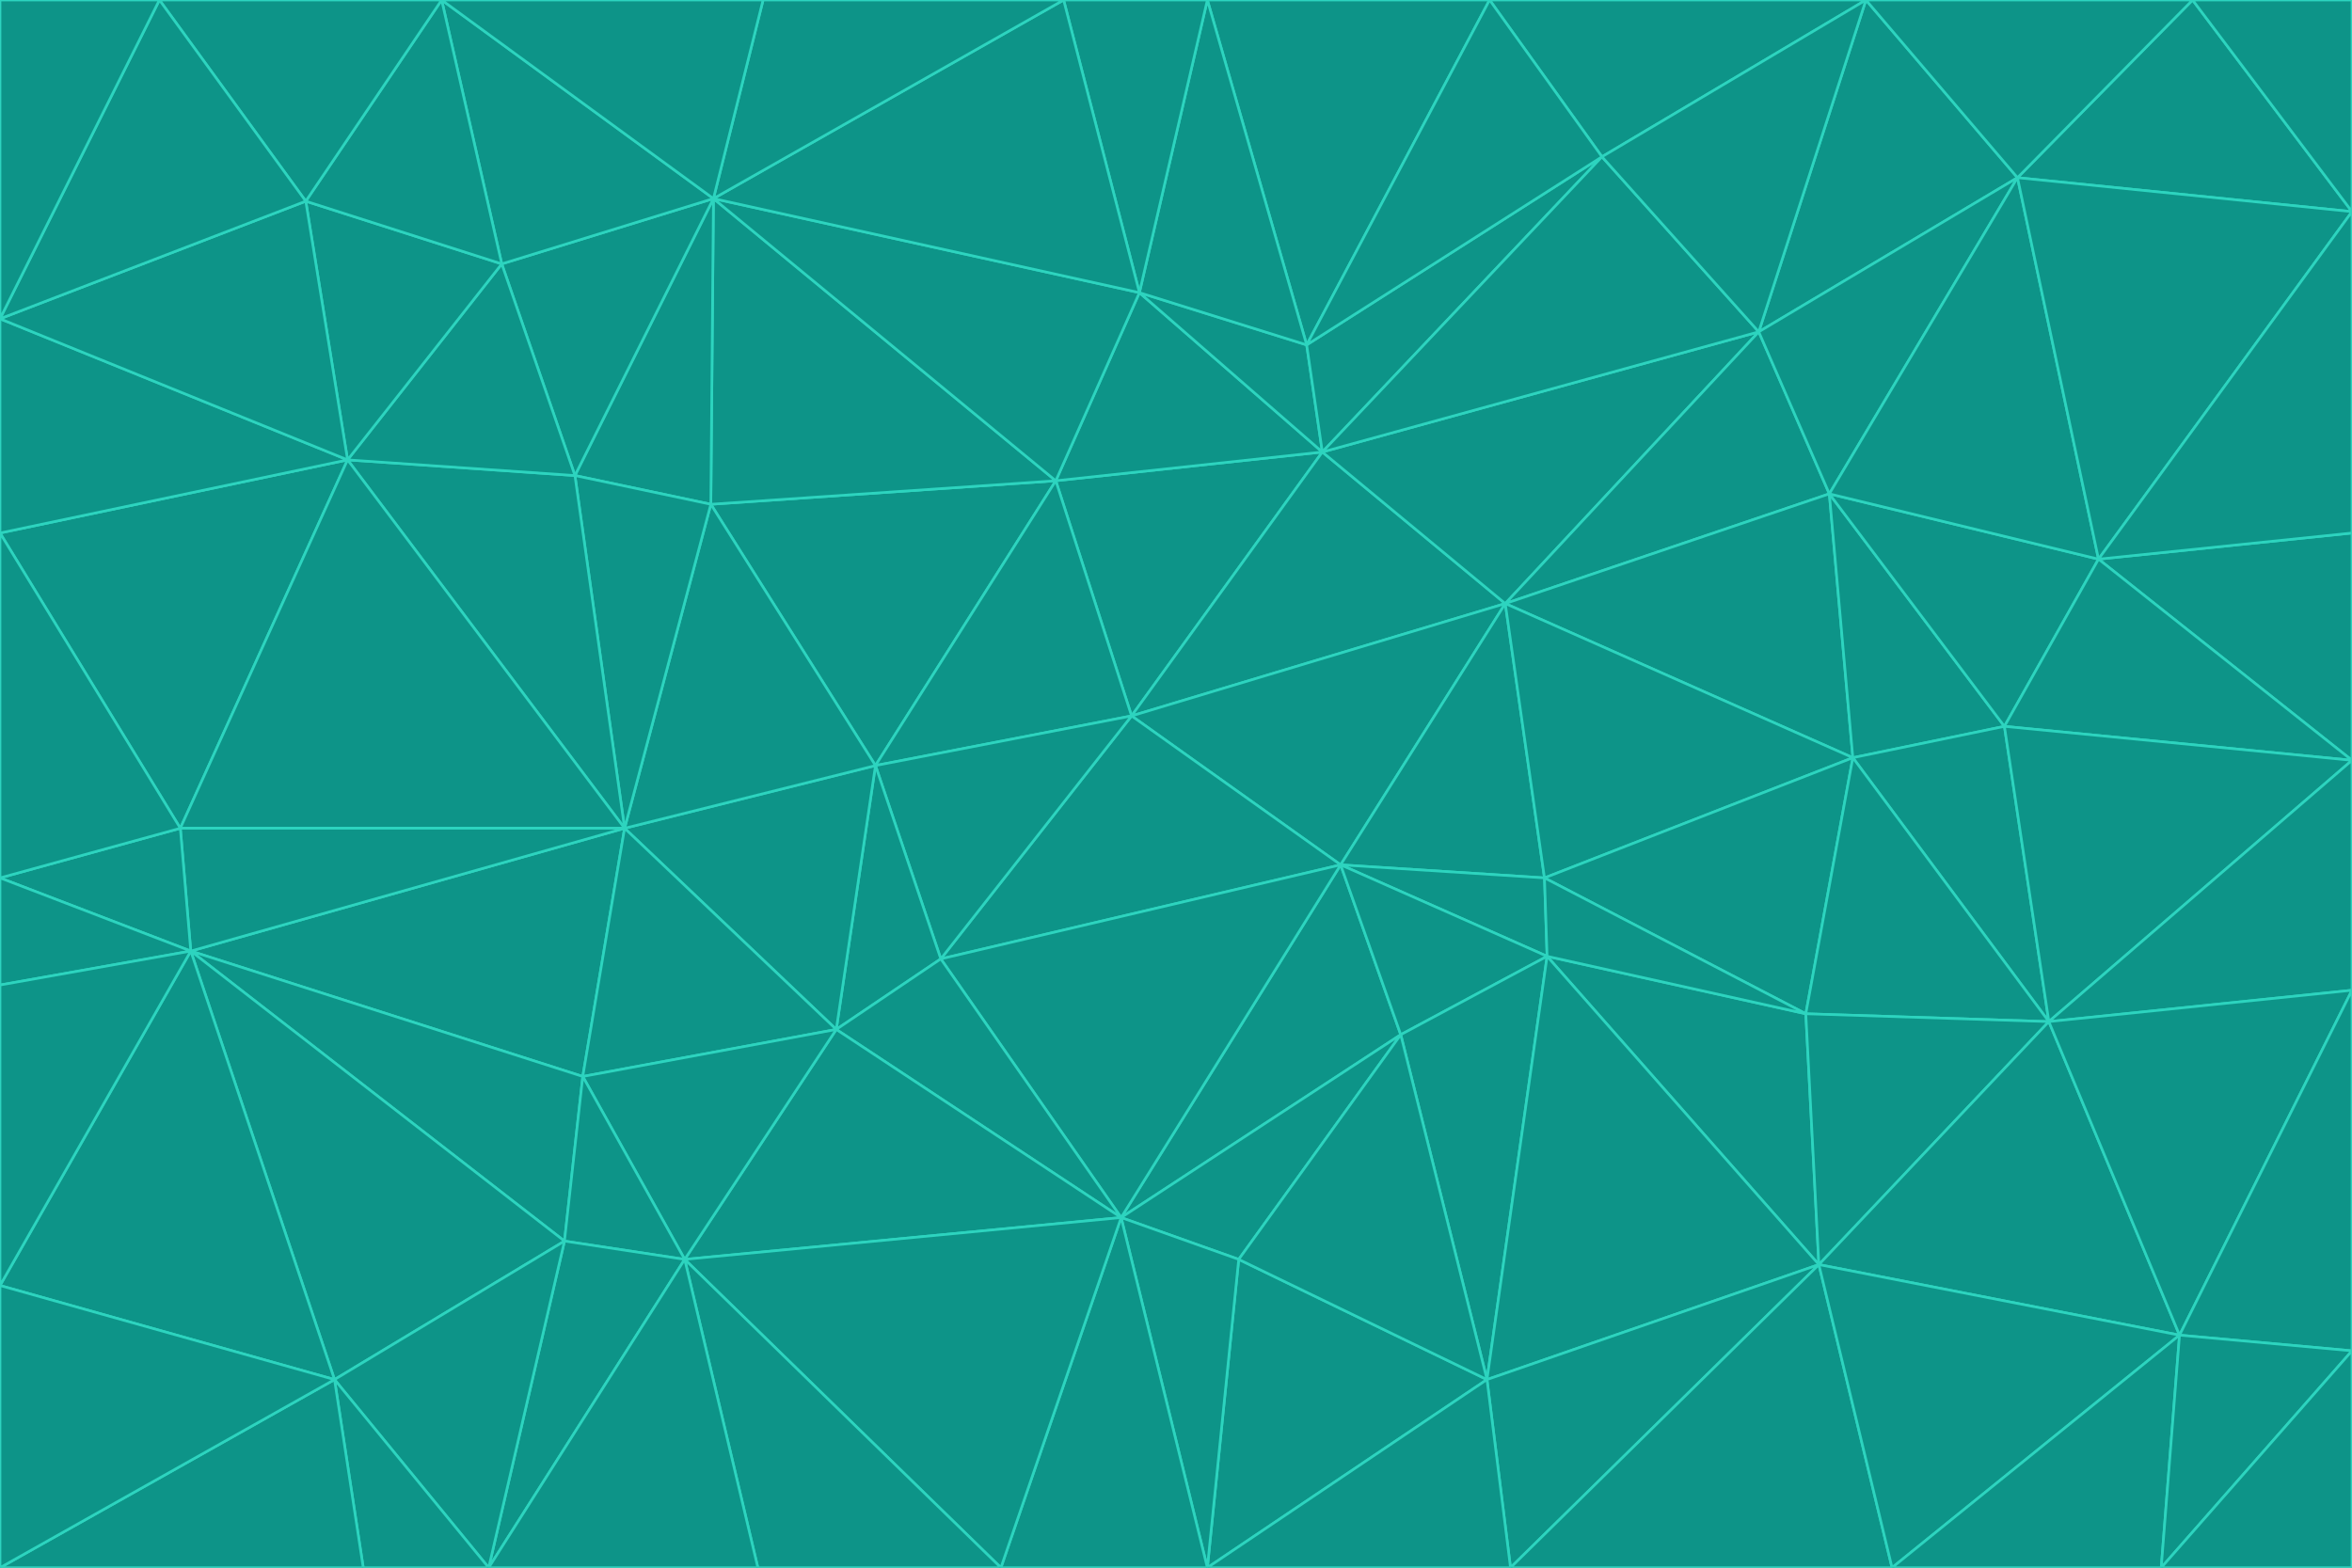 <svg id="visual" viewBox="0 0 900 600" width="900" height="600" xmlns="http://www.w3.org/2000/svg" xmlns:xlink="http://www.w3.org/1999/xlink" version="1.1"><g stroke-width="1" stroke-linejoin="bevel"><path d="M433 274L506 173L404 184Z" fill="#0d9488" stroke="#2dd4bf"></path><path d="M506 173L436 112L404 184Z" fill="#0d9488" stroke="#2dd4bf"></path><path d="M500 132L436 112L506 173Z" fill="#0d9488" stroke="#2dd4bf"></path><path d="M433 274L576 231L506 173Z" fill="#0d9488" stroke="#2dd4bf"></path><path d="M506 173L613 60L500 132Z" fill="#0d9488" stroke="#2dd4bf"></path><path d="M433 274L513 331L576 231Z" fill="#0d9488" stroke="#2dd4bf"></path><path d="M272 193L335 293L404 184Z" fill="#0d9488" stroke="#2dd4bf"></path><path d="M404 184L335 293L433 274Z" fill="#0d9488" stroke="#2dd4bf"></path><path d="M433 274L360 367L513 331Z" fill="#0d9488" stroke="#2dd4bf"></path><path d="M513 331L591 336L576 231Z" fill="#0d9488" stroke="#2dd4bf"></path><path d="M335 293L360 367L433 274Z" fill="#0d9488" stroke="#2dd4bf"></path><path d="M513 331L592 366L591 336Z" fill="#0d9488" stroke="#2dd4bf"></path><path d="M273 76L272 193L404 184Z" fill="#0d9488" stroke="#2dd4bf"></path><path d="M335 293L320 394L360 367Z" fill="#0d9488" stroke="#2dd4bf"></path><path d="M429 466L536 396L513 331Z" fill="#0d9488" stroke="#2dd4bf"></path><path d="M536 396L592 366L513 331Z" fill="#0d9488" stroke="#2dd4bf"></path><path d="M570 0L462 0L500 132Z" fill="#0d9488" stroke="#2dd4bf"></path><path d="M500 132L462 0L436 112Z" fill="#0d9488" stroke="#2dd4bf"></path><path d="M436 112L273 76L404 184Z" fill="#0d9488" stroke="#2dd4bf"></path><path d="M673 127L506 173L576 231Z" fill="#0d9488" stroke="#2dd4bf"></path><path d="M673 127L613 60L506 173Z" fill="#0d9488" stroke="#2dd4bf"></path><path d="M673 127L576 231L700 189Z" fill="#0d9488" stroke="#2dd4bf"></path><path d="M462 0L407 0L436 112Z" fill="#0d9488" stroke="#2dd4bf"></path><path d="M239 317L320 394L335 293Z" fill="#0d9488" stroke="#2dd4bf"></path><path d="M360 367L429 466L513 331Z" fill="#0d9488" stroke="#2dd4bf"></path><path d="M700 189L576 231L709 290Z" fill="#0d9488" stroke="#2dd4bf"></path><path d="M407 0L273 76L436 112Z" fill="#0d9488" stroke="#2dd4bf"></path><path d="M273 76L220 182L272 193Z" fill="#0d9488" stroke="#2dd4bf"></path><path d="M272 193L239 317L335 293Z" fill="#0d9488" stroke="#2dd4bf"></path><path d="M220 182L239 317L272 193Z" fill="#0d9488" stroke="#2dd4bf"></path><path d="M709 290L576 231L591 336Z" fill="#0d9488" stroke="#2dd4bf"></path><path d="M714 0L570 0L613 60Z" fill="#0d9488" stroke="#2dd4bf"></path><path d="M613 60L570 0L500 132Z" fill="#0d9488" stroke="#2dd4bf"></path><path d="M320 394L429 466L360 367Z" fill="#0d9488" stroke="#2dd4bf"></path><path d="M696 484L691 388L592 366Z" fill="#0d9488" stroke="#2dd4bf"></path><path d="M691 388L709 290L591 336Z" fill="#0d9488" stroke="#2dd4bf"></path><path d="M429 466L474 482L536 396Z" fill="#0d9488" stroke="#2dd4bf"></path><path d="M592 366L691 388L591 336Z" fill="#0d9488" stroke="#2dd4bf"></path><path d="M407 0L292 0L273 76Z" fill="#0d9488" stroke="#2dd4bf"></path><path d="M273 76L192 101L220 182Z" fill="#0d9488" stroke="#2dd4bf"></path><path d="M569 528L592 366L536 396Z" fill="#0d9488" stroke="#2dd4bf"></path><path d="M169 0L192 101L273 76Z" fill="#0d9488" stroke="#2dd4bf"></path><path d="M73 364L223 412L239 317Z" fill="#0d9488" stroke="#2dd4bf"></path><path d="M239 317L223 412L320 394Z" fill="#0d9488" stroke="#2dd4bf"></path><path d="M320 394L262 482L429 466Z" fill="#0d9488" stroke="#2dd4bf"></path><path d="M462 600L569 528L474 482Z" fill="#0d9488" stroke="#2dd4bf"></path><path d="M133 176L239 317L220 182Z" fill="#0d9488" stroke="#2dd4bf"></path><path d="M709 290L767 278L700 189Z" fill="#0d9488" stroke="#2dd4bf"></path><path d="M772 68L714 0L673 127Z" fill="#0d9488" stroke="#2dd4bf"></path><path d="M784 391L767 278L709 290Z" fill="#0d9488" stroke="#2dd4bf"></path><path d="M192 101L133 176L220 182Z" fill="#0d9488" stroke="#2dd4bf"></path><path d="M462 600L474 482L429 466Z" fill="#0d9488" stroke="#2dd4bf"></path><path d="M474 482L569 528L536 396Z" fill="#0d9488" stroke="#2dd4bf"></path><path d="M223 412L262 482L320 394Z" fill="#0d9488" stroke="#2dd4bf"></path><path d="M772 68L673 127L700 189Z" fill="#0d9488" stroke="#2dd4bf"></path><path d="M673 127L714 0L613 60Z" fill="#0d9488" stroke="#2dd4bf"></path><path d="M767 278L803 214L700 189Z" fill="#0d9488" stroke="#2dd4bf"></path><path d="M803 214L772 68L700 189Z" fill="#0d9488" stroke="#2dd4bf"></path><path d="M73 364L216 475L223 412Z" fill="#0d9488" stroke="#2dd4bf"></path><path d="M223 412L216 475L262 482Z" fill="#0d9488" stroke="#2dd4bf"></path><path d="M569 528L696 484L592 366Z" fill="#0d9488" stroke="#2dd4bf"></path><path d="M691 388L784 391L709 290Z" fill="#0d9488" stroke="#2dd4bf"></path><path d="M900 291L900 204L803 214Z" fill="#0d9488" stroke="#2dd4bf"></path><path d="M192 101L117 77L133 176Z" fill="#0d9488" stroke="#2dd4bf"></path><path d="M292 0L169 0L273 76Z" fill="#0d9488" stroke="#2dd4bf"></path><path d="M696 484L784 391L691 388Z" fill="#0d9488" stroke="#2dd4bf"></path><path d="M169 0L117 77L192 101Z" fill="#0d9488" stroke="#2dd4bf"></path><path d="M383 600L462 600L429 466Z" fill="#0d9488" stroke="#2dd4bf"></path><path d="M569 528L578 600L696 484Z" fill="#0d9488" stroke="#2dd4bf"></path><path d="M383 600L429 466L262 482Z" fill="#0d9488" stroke="#2dd4bf"></path><path d="M290 600L383 600L262 482Z" fill="#0d9488" stroke="#2dd4bf"></path><path d="M462 600L578 600L569 528Z" fill="#0d9488" stroke="#2dd4bf"></path><path d="M0 204L69 317L133 176Z" fill="#0d9488" stroke="#2dd4bf"></path><path d="M133 176L69 317L239 317Z" fill="#0d9488" stroke="#2dd4bf"></path><path d="M69 317L73 364L239 317Z" fill="#0d9488" stroke="#2dd4bf"></path><path d="M187 600L262 482L216 475Z" fill="#0d9488" stroke="#2dd4bf"></path><path d="M187 600L290 600L262 482Z" fill="#0d9488" stroke="#2dd4bf"></path><path d="M900 81L839 0L772 68Z" fill="#0d9488" stroke="#2dd4bf"></path><path d="M772 68L839 0L714 0Z" fill="#0d9488" stroke="#2dd4bf"></path><path d="M900 81L772 68L803 214Z" fill="#0d9488" stroke="#2dd4bf"></path><path d="M900 291L803 214L767 278Z" fill="#0d9488" stroke="#2dd4bf"></path><path d="M784 391L900 291L767 278Z" fill="#0d9488" stroke="#2dd4bf"></path><path d="M900 379L900 291L784 391Z" fill="#0d9488" stroke="#2dd4bf"></path><path d="M834 511L784 391L696 484Z" fill="#0d9488" stroke="#2dd4bf"></path><path d="M169 0L61 0L117 77Z" fill="#0d9488" stroke="#2dd4bf"></path><path d="M0 122L0 204L133 176Z" fill="#0d9488" stroke="#2dd4bf"></path><path d="M73 364L128 528L216 475Z" fill="#0d9488" stroke="#2dd4bf"></path><path d="M0 122L133 176L117 77Z" fill="#0d9488" stroke="#2dd4bf"></path><path d="M69 317L0 336L73 364Z" fill="#0d9488" stroke="#2dd4bf"></path><path d="M73 364L0 492L128 528Z" fill="#0d9488" stroke="#2dd4bf"></path><path d="M900 204L900 81L803 214Z" fill="#0d9488" stroke="#2dd4bf"></path><path d="M578 600L724 600L696 484Z" fill="#0d9488" stroke="#2dd4bf"></path><path d="M61 0L0 122L117 77Z" fill="#0d9488" stroke="#2dd4bf"></path><path d="M834 511L900 379L784 391Z" fill="#0d9488" stroke="#2dd4bf"></path><path d="M128 528L187 600L216 475Z" fill="#0d9488" stroke="#2dd4bf"></path><path d="M0 204L0 336L69 317Z" fill="#0d9488" stroke="#2dd4bf"></path><path d="M724 600L834 511L696 484Z" fill="#0d9488" stroke="#2dd4bf"></path><path d="M0 336L0 377L73 364Z" fill="#0d9488" stroke="#2dd4bf"></path><path d="M128 528L139 600L187 600Z" fill="#0d9488" stroke="#2dd4bf"></path><path d="M900 81L900 0L839 0Z" fill="#0d9488" stroke="#2dd4bf"></path><path d="M0 600L139 600L128 528Z" fill="#0d9488" stroke="#2dd4bf"></path><path d="M61 0L0 0L0 122Z" fill="#0d9488" stroke="#2dd4bf"></path><path d="M724 600L827 600L834 511Z" fill="#0d9488" stroke="#2dd4bf"></path><path d="M834 511L900 517L900 379Z" fill="#0d9488" stroke="#2dd4bf"></path><path d="M827 600L900 517L834 511Z" fill="#0d9488" stroke="#2dd4bf"></path><path d="M0 377L0 492L73 364Z" fill="#0d9488" stroke="#2dd4bf"></path><path d="M827 600L900 600L900 517Z" fill="#0d9488" stroke="#2dd4bf"></path><path d="M0 492L0 600L128 528Z" fill="#0d9488" stroke="#2dd4bf"></path></g></svg>